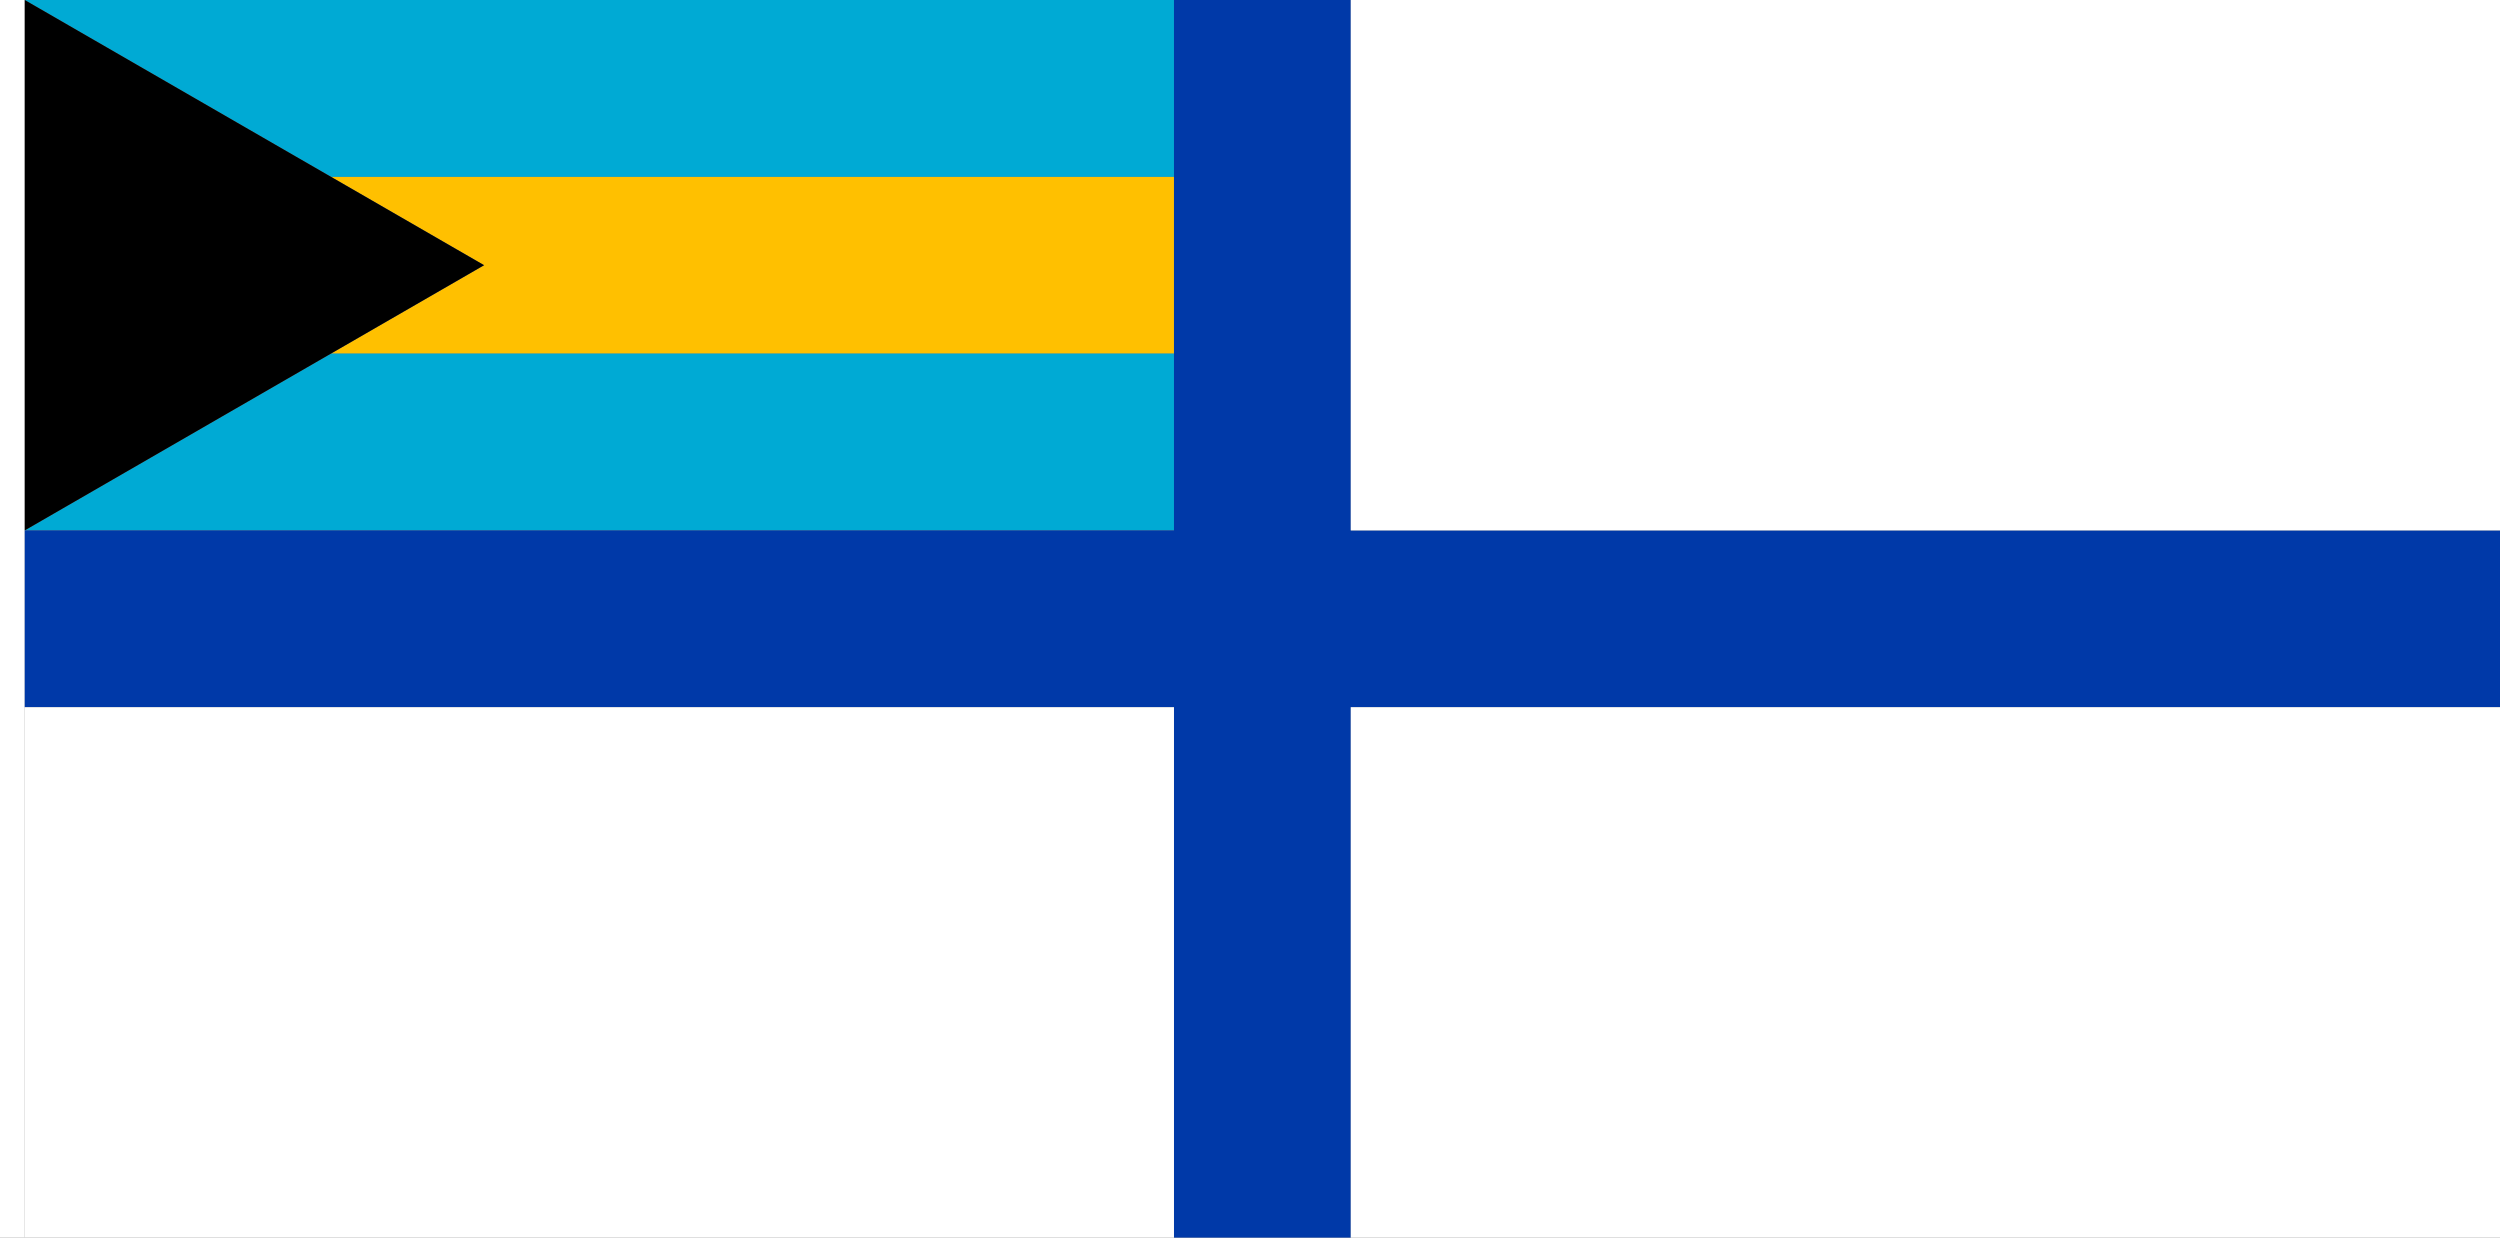 <?xml version="1.0" encoding="UTF-8" standalone="no"?>
<!-- Created with Inkscape (http://www.inkscape.org/) -->

<svg
   width="3636"
   height="1800"
   viewBox="0 0 962.025 476.25"
   version="1.1"
   id="svg8"
   inkscape:export-filename="C:\Users\厂永刄先生\Documents\GXI3CW2\,pjóŭ\Bahamas.png"
   inkscape:export-xdpi="96"
   inkscape:export-ydpi="96"
   inkscape:version="1.3 (0e150ed6c4, 2023-07-21)"
   sodipodi:docname="PO1HO1MO3 - コピー - コピー.svg"
   xmlns:inkscape="http://www.inkscape.org/namespaces/inkscape"
   xmlns:sodipodi="http://sodipodi.sourceforge.net/DTD/sodipodi-0.dtd"
   xmlns="http://www.w3.org/2000/svg"
   xmlns:svg="http://www.w3.org/2000/svg"
   xmlns:rdf="http://www.w3.org/1999/02/22-rdf-syntax-ns#"
   xmlns:cc="http://creativecommons.org/ns#"
   xmlns:dc="http://purl.org/dc/elements/1.1/">
  <rect x="0" y="0" width="962.025" height="476.25" fill="#808080" stroke="none"/>
  <defs
     id="defs2" />
  <sodipodi:namedview
     id="base"
     pagecolor="#ffffff"
     bordercolor="#666666"
     borderopacity="1.0"
     inkscape:pageopacity="0.0"
     inkscape:pageshadow="2"
     inkscape:zoom="0.23336858"
     inkscape:cx="1724.7395"
     inkscape:cy="696.32339"
     inkscape:document-units="px"
     inkscape:current-layer="layer1"
     showgrid="false"
     units="px"
     fit-margin-top="0"
     fit-margin-left="0"
     fit-margin-right="0"
     fit-margin-bottom="0"
     inkscape:showpageshadow="false"
     inkscape:snap-intersection-paths="false"
     inkscape:object-paths="false"
     inkscape:pagecheckerboard="true"
     inkscape:snap-smooth-nodes="false"
     inkscape:window-width="1920"
     inkscape:window-height="1009"
     inkscape:window-x="-8"
     inkscape:window-y="-8"
     inkscape:window-maximized="1"
     inkscape:object-nodes="true"
     inkscape:deskcolor="#505050" />
  <g
     inkscape:label="レイヤー 1"
     inkscape:groupmode="layer"
     id="layer1"
     transform="translate(112.335,-299.268)">
    <path
       sodipodi:nodetypes="cccccc"
       inkscape:connector-curvature="0"
       id="path824"
       d="m 339.423,367.304 v 68.036 l -324.391,0 58.921,-34.018 -58.921,-34.018 z"
       style="fill:#ffc000;fill-opacity:1;stroke:none;stroke-width:1.044px;stroke-linecap:butt;stroke-linejoin:miter;stroke-opacity:1" />
    <path
       style="fill:#00aad4;fill-opacity:1;stroke:none;stroke-width:0.904px;stroke-linecap:butt;stroke-linejoin:miter;stroke-opacity:1"
       d="M 15.032,435.339 -102.81,503.375 h 442.232 v -68.036 z"
       id="path849"
       inkscape:connector-curvature="0"
       sodipodi:nodetypes="ccccc" />
    <path
       style="fill:#ffffff;fill-opacity:1;stroke:none;stroke-width:0.512px;stroke-linecap:butt;stroke-linejoin:miter;stroke-opacity:1"
       d="m -102.81,299.268 h -9.525 v 476.25 h 9.525 z"
       id="path819"
       inkscape:connector-curvature="0"
       sodipodi:nodetypes="ccccc" />
    <path
       style="fill:#00aad4;fill-opacity:1;stroke:none;stroke-width:1.044px;stroke-linecap:butt;stroke-linejoin:miter;stroke-opacity:1"
       d="M 339.423,367.304 V 299.268 H -102.81 L 15.032,367.304 Z"
       id="path847"
       inkscape:connector-curvature="0"
       sodipodi:nodetypes="ccccc" />
    <path
       style="fill:#000000;fill-opacity:1;stroke:none;stroke-width:0.113px;stroke-linecap:butt;stroke-linejoin:miter;stroke-opacity:1"
       d="M -102.81,503.375 V 299.268 L 73.952,401.321 Z"
       id="path818"
       inkscape:connector-curvature="0"
       sodipodi:nodetypes="cccc" />
    <path
       style="fill:#0039a8;fill-opacity:1;stroke:none;stroke-width:1.326px;stroke-linecap:butt;stroke-linejoin:miter;stroke-opacity:1"
       d="M 407.458,571.411 H 849.69 V 503.375 H 407.458 V 299.268 H 339.423 V 503.375 h -442.232 v 68.036 h 442.232 v 204.107 h 68.036 z"
       id="path5"
       inkscape:connector-curvature="0"
       sodipodi:nodetypes="ccccccccccccc" />
    <path
       style="fill:#ffffff;fill-opacity:1;stroke:none;stroke-width:1.044px;stroke-linecap:butt;stroke-linejoin:miter;stroke-opacity:1"
       d="M 339.423,775.518 V 571.411 h -442.232 v 204.107 z"
       id="path8"
       inkscape:connector-curvature="0"
       sodipodi:nodetypes="ccccc" />
    <path
       style="fill:#ffffff;fill-opacity:1;stroke:none;stroke-width:1.044px;stroke-linecap:butt;stroke-linejoin:miter;stroke-opacity:1"
       d="M 849.69,775.518 V 571.411 H 407.458 v 204.107 z"
       id="path9"
       inkscape:connector-curvature="0"
       sodipodi:nodetypes="ccccc" />
    <path
       style="fill:#ffffff;fill-opacity:1;stroke:none;stroke-width:1.044px;stroke-linecap:butt;stroke-linejoin:miter;stroke-opacity:1"
       d="M 849.69,503.375 V 299.268 H 407.458 V 503.375 Z"
       id="path10"
       inkscape:connector-curvature="0"
       sodipodi:nodetypes="ccccc" />
  </g>
</svg>
